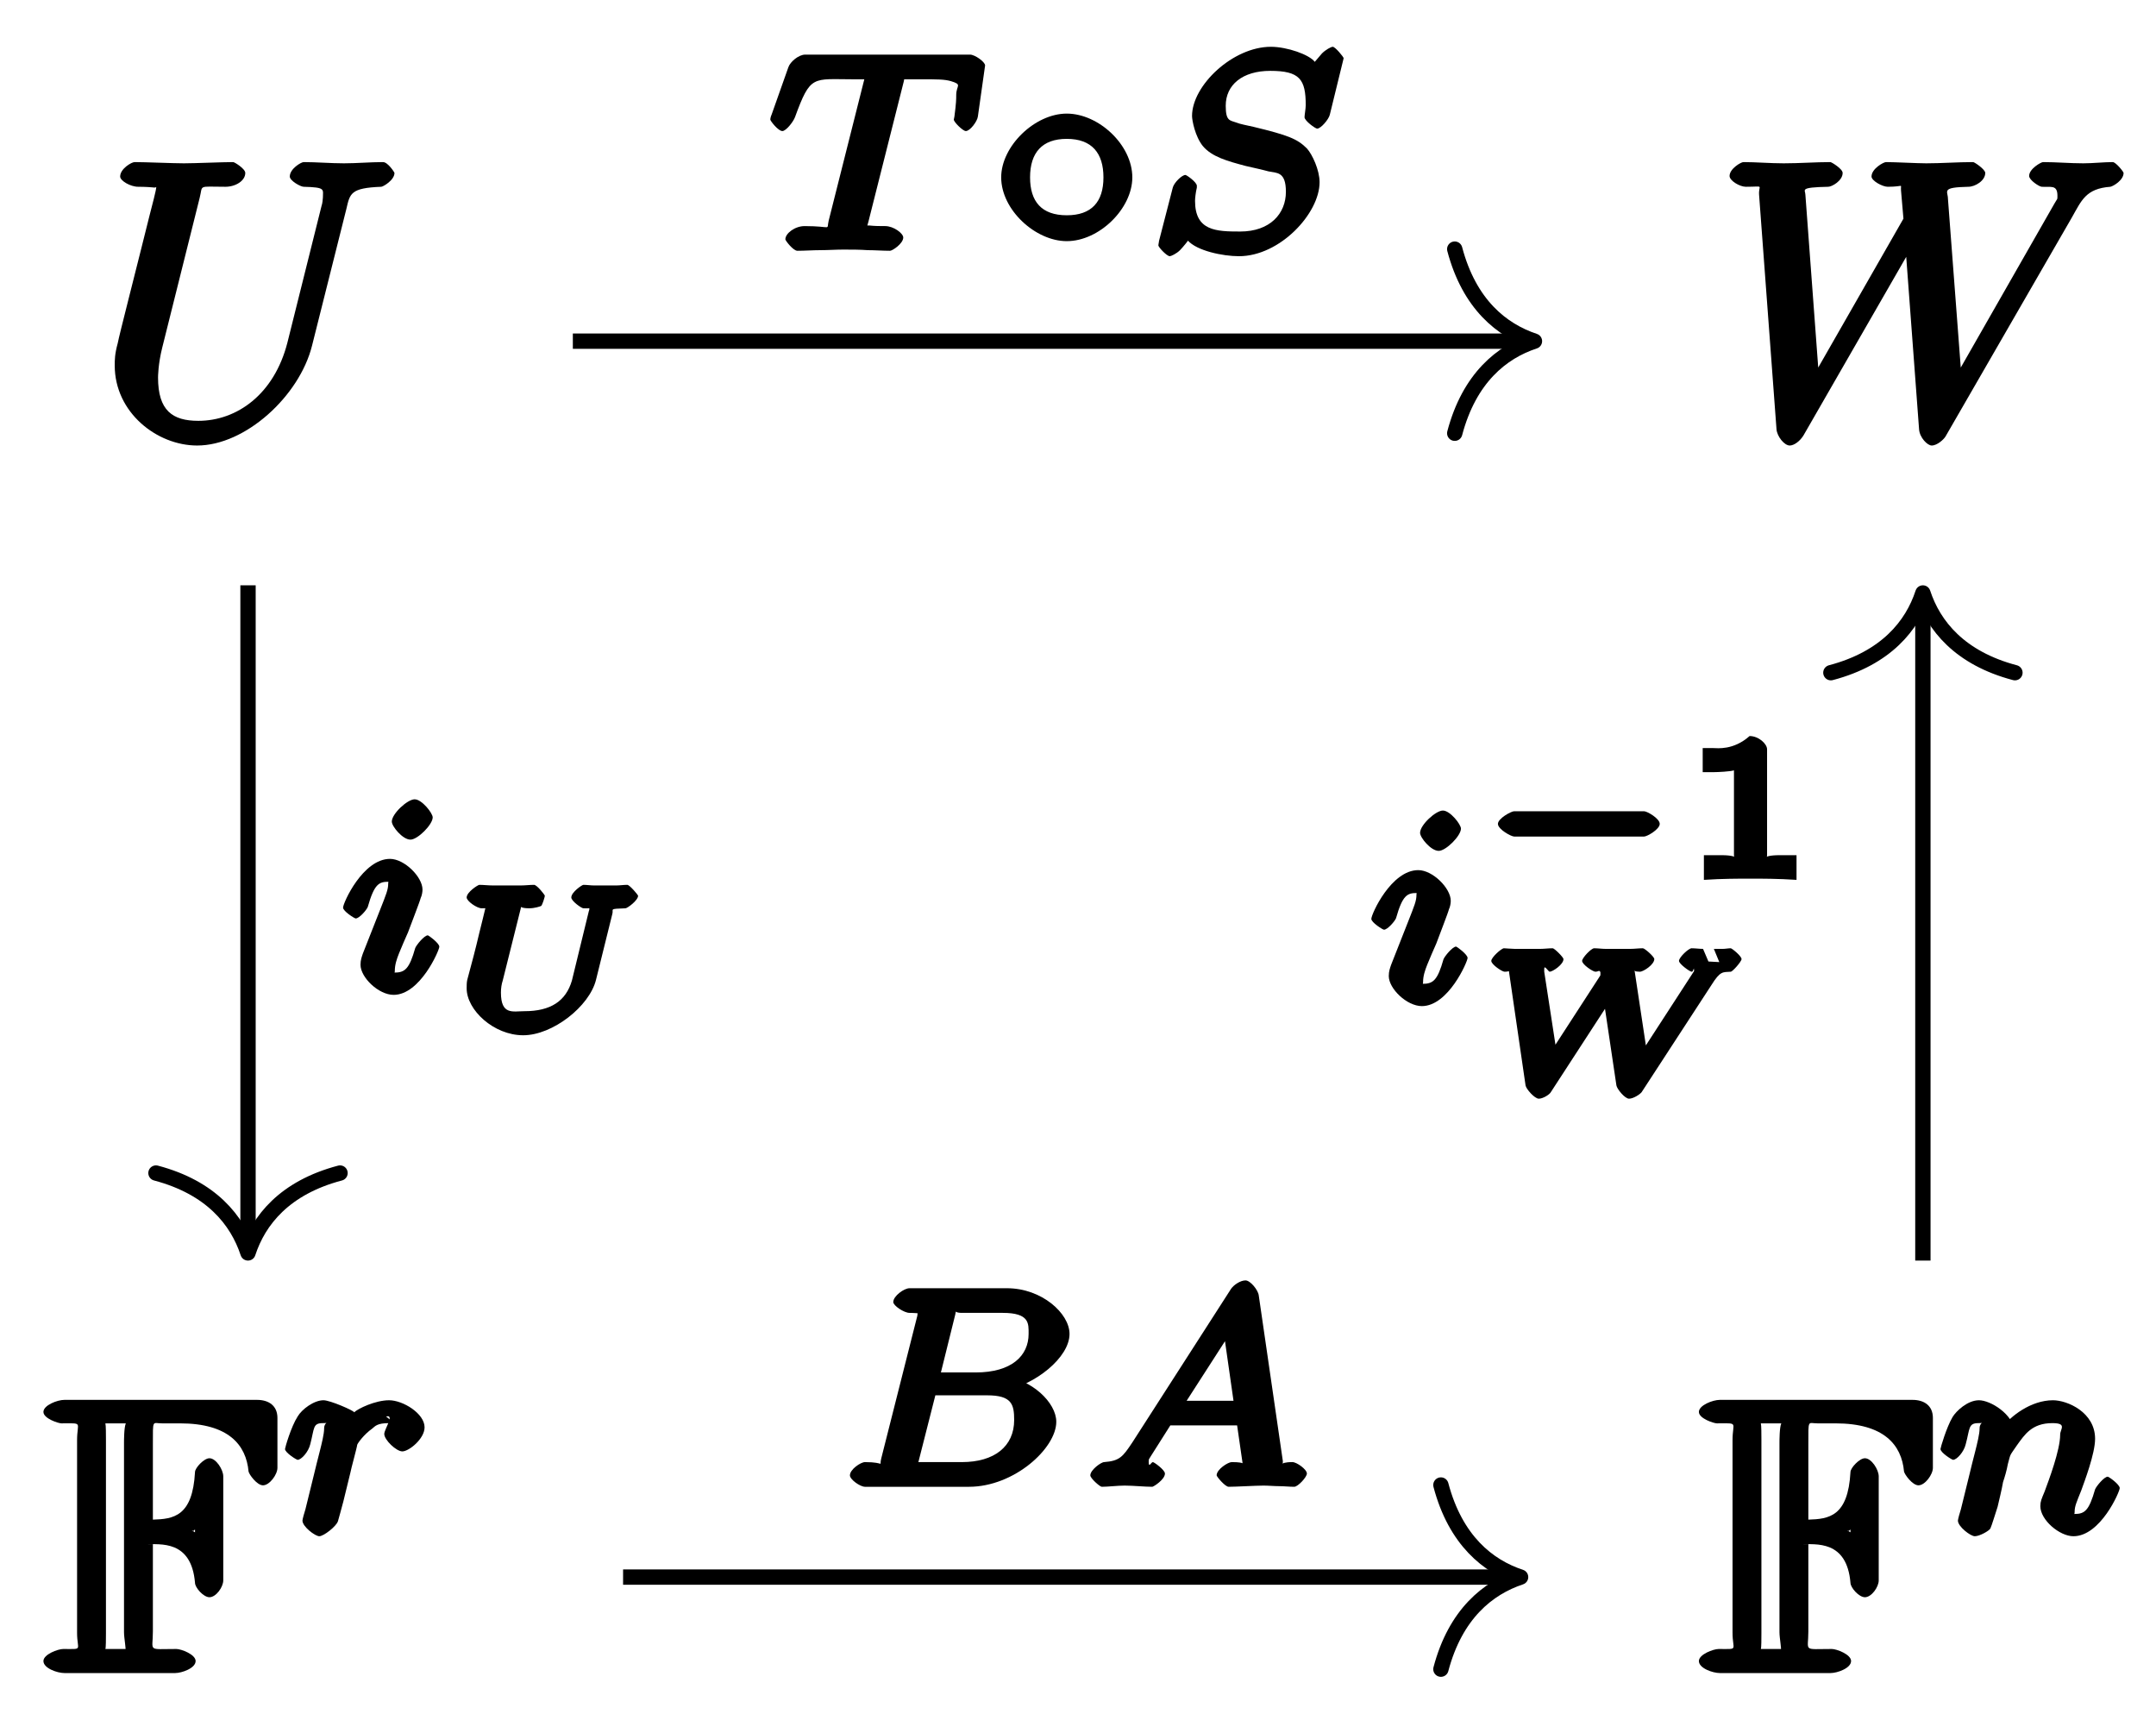 <?xml version="1.0" encoding="UTF-8"?>
<svg xmlns="http://www.w3.org/2000/svg" xmlns:xlink="http://www.w3.org/1999/xlink" width="56pt" height="45pt" viewBox="0 0 56 45" version="1.1">
<defs>
<g>
<symbol overflow="visible" id="glyph0-0">
<path style="stroke:none;" d=""/>
</symbol>
<symbol overflow="visible" id="glyph0-1">
<path style="stroke:none;" d="M 6.5 -5.922 C 6.594 -6.328 6.609 -6.469 7.406 -6.5 C 7.453 -6.5 7.75 -6.672 7.75 -6.859 C 7.75 -6.875 7.578 -7.141 7.453 -7.141 C 7.125 -7.141 6.766 -7.109 6.438 -7.109 C 6.094 -7.109 5.719 -7.141 5.391 -7.141 C 5.328 -7.141 5.031 -6.969 5.031 -6.766 C 5.031 -6.656 5.312 -6.5 5.391 -6.5 C 5.969 -6.484 5.891 -6.438 5.891 -6.219 C 5.891 -6.188 5.875 -6.047 5.859 -6.016 L 4.969 -2.453 C 4.625 -1.109 3.656 -0.422 2.656 -0.422 C 1.984 -0.422 1.609 -0.688 1.609 -1.547 C 1.609 -1.562 1.609 -1.891 1.719 -2.328 L 2.688 -6.203 C 2.781 -6.562 2.625 -6.5 3.359 -6.5 C 3.625 -6.5 3.875 -6.656 3.875 -6.859 C 3.875 -6.969 3.594 -7.141 3.562 -7.141 C 3.281 -7.141 2.562 -7.109 2.281 -7.109 C 2 -7.109 1.281 -7.141 1 -7.141 C 0.922 -7.141 0.625 -6.969 0.625 -6.766 C 0.625 -6.656 0.891 -6.5 1.094 -6.5 C 1.109 -6.5 1.297 -6.5 1.469 -6.484 C 1.641 -6.453 1.562 -6.609 1.562 -6.484 C 1.562 -6.422 1.453 -6 1.391 -5.766 L 1.172 -4.891 C 1.078 -4.5 0.594 -2.625 0.562 -2.438 C 0.484 -2.156 0.484 -2 0.484 -1.859 C 0.484 -0.641 1.578 0.219 2.625 0.219 C 3.875 0.219 5.281 -1.062 5.609 -2.375 Z M 6.5 -5.922 "/>
</symbol>
<symbol overflow="visible" id="glyph0-2">
<path style="stroke:none;" d="M 9.266 -5.703 C 9.516 -6.141 9.625 -6.453 10.266 -6.5 C 10.344 -6.516 10.609 -6.672 10.609 -6.859 C 10.609 -6.891 10.406 -7.141 10.328 -7.141 C 10.094 -7.141 9.812 -7.109 9.562 -7.109 C 9.219 -7.109 8.859 -7.141 8.516 -7.141 C 8.469 -7.141 8.156 -6.969 8.156 -6.781 C 8.156 -6.672 8.422 -6.5 8.484 -6.5 C 8.719 -6.484 8.891 -6.562 8.891 -6.266 C 8.891 -6.156 8.891 -6.203 8.812 -6.062 L 6.125 -1.359 L 6.422 -1.25 L 6.047 -6.188 C 6.047 -6.391 5.859 -6.484 6.578 -6.5 C 6.75 -6.5 7.016 -6.656 7.016 -6.859 C 7.016 -6.953 6.734 -7.141 6.703 -7.141 C 6.297 -7.141 5.875 -7.109 5.484 -7.109 C 5.25 -7.109 4.672 -7.141 4.438 -7.141 C 4.375 -7.141 4.062 -6.969 4.062 -6.766 C 4.062 -6.656 4.344 -6.5 4.484 -6.5 C 4.922 -6.5 4.812 -6.594 4.828 -6.406 L 4.891 -5.672 L 2.422 -1.359 L 2.719 -1.25 L 2.344 -6.297 C 2.344 -6.422 2.172 -6.484 2.938 -6.5 C 3.031 -6.5 3.312 -6.656 3.312 -6.859 C 3.312 -6.969 3.016 -7.141 3 -7.141 C 2.609 -7.141 2.188 -7.109 1.781 -7.109 C 1.422 -7.109 1.062 -7.141 0.734 -7.141 C 0.672 -7.141 0.375 -6.969 0.375 -6.781 C 0.375 -6.656 0.641 -6.5 0.797 -6.5 C 1.297 -6.5 1.125 -6.562 1.141 -6.297 L 1.594 -0.203 C 1.609 -0.016 1.797 0.219 1.938 0.219 C 2.047 0.219 2.203 0.109 2.297 -0.047 L 5.219 -5.125 L 4.922 -5.234 L 5.297 -0.203 C 5.312 0.016 5.516 0.219 5.625 0.219 C 5.766 0.219 5.938 0.062 5.984 -0.016 Z M 9.266 -5.703 "/>
</symbol>
<symbol overflow="visible" id="glyph1-0">
<path style="stroke:none;" d=""/>
</symbol>
<symbol overflow="visible" id="glyph1-1">
<path style="stroke:none;" d="M 2.578 -3.344 C 2.984 -3.344 3.781 -3.453 3.875 -2.344 C 3.875 -2.219 4.094 -1.969 4.25 -1.969 C 4.422 -1.969 4.609 -2.234 4.609 -2.406 L 4.609 -5.109 C 4.609 -5.281 4.422 -5.578 4.25 -5.578 C 4.109 -5.578 3.875 -5.328 3.875 -5.219 C 3.812 -4.062 3.312 -4 2.781 -3.984 L 2.781 -5.938 C 2.781 -6.609 2.766 -6.484 3.016 -6.484 L 3.484 -6.484 C 4.75 -6.484 5.203 -5.922 5.266 -5.234 C 5.281 -5.156 5.484 -4.875 5.641 -4.875 C 5.812 -4.875 6.016 -5.156 6.016 -5.328 L 6.016 -6.625 C 6.016 -6.938 5.797 -7.094 5.484 -7.094 L 0.484 -7.094 C 0.297 -7.094 -0.062 -6.953 -0.062 -6.781 C -0.062 -6.609 0.328 -6.484 0.406 -6.484 C 0.984 -6.484 0.812 -6.531 0.812 -6.047 L 0.812 -1.047 C 0.812 -0.578 0.984 -0.625 0.453 -0.625 C 0.312 -0.625 -0.062 -0.484 -0.062 -0.312 C -0.062 -0.125 0.297 0 0.484 0 L 3.359 0 C 3.531 0 3.891 -0.125 3.891 -0.312 C 3.891 -0.484 3.516 -0.625 3.391 -0.625 C 2.625 -0.625 2.781 -0.547 2.781 -1.078 L 2.781 -3.344 Z M 5.266 -6.609 L 5.266 -6.141 L 5.609 -6.234 C 5.469 -6.391 5.297 -6.562 5.062 -6.703 L 4.922 -6.484 L 5.266 -6.484 Z M 4.203 -3.391 C 4.062 -3.578 3.656 -3.766 3.844 -3.688 C 3.734 -3.641 4.062 -3.844 4.203 -4 L 3.875 -4.094 L 3.875 -3.297 Z M 1.562 -6.062 C 1.562 -6.188 1.562 -6.438 1.547 -6.484 L 2.078 -6.484 C 2.031 -6.375 2.031 -6.047 2.031 -5.969 L 2.031 -1.062 C 2.031 -0.906 2.094 -0.578 2.062 -0.625 L 1.547 -0.625 C 1.562 -0.656 1.562 -0.906 1.562 -1.031 Z M 1.562 -6.062 "/>
</symbol>
<symbol overflow="visible" id="glyph2-0">
<path style="stroke:none;" d=""/>
</symbol>
<symbol overflow="visible" id="glyph2-1">
<path style="stroke:none;" d="M 1.828 -1.609 C 1.828 -1.641 2 -2.266 2 -2.312 C 2.016 -2.359 2.172 -2.578 2.391 -2.734 C 2.469 -2.797 2.516 -2.875 2.828 -2.875 C 2.891 -2.875 2.922 -2.922 2.75 -3.047 C 2.984 -3.109 2.703 -2.719 2.703 -2.594 C 2.703 -2.438 3.016 -2.141 3.172 -2.141 C 3.344 -2.141 3.75 -2.469 3.75 -2.766 C 3.75 -3.125 3.188 -3.469 2.828 -3.469 C 2.469 -3.469 2.016 -3.25 1.922 -3.156 C 1.906 -3.203 1.297 -3.469 1.125 -3.469 C 0.875 -3.469 0.562 -3.234 0.453 -3.047 C 0.281 -2.781 0.125 -2.234 0.125 -2.203 C 0.125 -2.109 0.422 -1.922 0.453 -1.922 C 0.547 -1.922 0.734 -2.125 0.781 -2.328 C 0.891 -2.75 0.844 -2.875 1.109 -2.875 C 1.297 -2.875 1.141 -2.922 1.141 -2.734 C 1.141 -2.594 1.078 -2.344 1.031 -2.156 C 0.984 -1.969 0.906 -1.672 0.875 -1.531 L 0.656 -0.641 C 0.625 -0.547 0.578 -0.375 0.578 -0.344 C 0.578 -0.188 0.906 0.062 1.016 0.062 C 1.125 0.062 1.453 -0.188 1.5 -0.328 C 1.516 -0.375 1.594 -0.672 1.641 -0.844 Z M 1.828 -1.609 "/>
</symbol>
<symbol overflow="visible" id="glyph2-2">
<path style="stroke:none;" d="M 0.656 -0.641 C 0.625 -0.547 0.578 -0.375 0.578 -0.344 C 0.578 -0.188 0.906 0.062 1.016 0.062 C 1.141 0.062 1.391 -0.078 1.422 -0.141 C 1.453 -0.203 1.562 -0.562 1.609 -0.703 C 1.641 -0.844 1.719 -1.156 1.75 -1.344 C 1.797 -1.484 1.844 -1.641 1.875 -1.812 C 1.953 -2.094 1.906 -2 2.109 -2.297 C 2.312 -2.578 2.5 -2.875 3.031 -2.875 C 3.422 -2.875 3.234 -2.719 3.234 -2.578 C 3.234 -2.172 2.938 -1.391 2.828 -1.094 C 2.75 -0.906 2.719 -0.844 2.719 -0.719 C 2.719 -0.359 3.219 0.062 3.578 0.062 C 4.281 0.062 4.781 -1.094 4.781 -1.188 C 4.781 -1.281 4.5 -1.484 4.469 -1.484 C 4.375 -1.484 4.172 -1.234 4.141 -1.156 C 3.984 -0.609 3.875 -0.516 3.609 -0.516 C 3.453 -0.516 3.609 -0.422 3.609 -0.562 C 3.609 -0.719 3.656 -0.812 3.781 -1.125 C 3.859 -1.344 4.141 -2.078 4.141 -2.469 C 4.141 -3.156 3.422 -3.469 3.047 -3.469 C 2.469 -3.469 1.938 -3.047 1.734 -2.766 L 2.062 -2.641 C 2.016 -3.109 1.422 -3.469 1.125 -3.469 C 0.828 -3.469 0.531 -3.188 0.438 -3.031 C 0.281 -2.766 0.125 -2.234 0.125 -2.203 C 0.125 -2.109 0.422 -1.922 0.453 -1.922 C 0.547 -1.922 0.734 -2.125 0.781 -2.328 C 0.891 -2.734 0.844 -2.875 1.109 -2.875 C 1.297 -2.875 1.141 -2.922 1.141 -2.734 C 1.141 -2.594 1.078 -2.344 1.031 -2.156 C 0.984 -1.969 0.906 -1.672 0.875 -1.531 Z M 0.656 -0.641 "/>
</symbol>
<symbol overflow="visible" id="glyph2-3">
<path style="stroke:none;" d="M 3.578 -4.406 C 3.625 -4.609 3.453 -4.438 3.609 -4.453 C 3.641 -4.453 3.875 -4.453 4.016 -4.453 C 4.453 -4.453 4.625 -4.453 4.797 -4.406 C 5.109 -4.312 4.938 -4.297 4.938 -4.047 C 4.938 -3.938 4.938 -3.844 4.891 -3.484 L 4.875 -3.406 C 4.875 -3.344 5.109 -3.109 5.188 -3.109 C 5.297 -3.109 5.484 -3.359 5.5 -3.484 L 5.688 -4.812 C 5.688 -4.906 5.422 -5.094 5.297 -5.094 L 1.016 -5.094 C 0.844 -5.094 0.625 -4.906 0.578 -4.766 L 0.141 -3.531 C 0.125 -3.5 0.109 -3.438 0.109 -3.406 C 0.109 -3.375 0.312 -3.109 0.422 -3.109 C 0.516 -3.109 0.703 -3.344 0.75 -3.469 C 1.156 -4.578 1.203 -4.453 2.266 -4.453 L 2.547 -4.453 C 2.766 -4.453 2.578 -4.641 2.578 -4.578 C 2.578 -4.578 2.578 -4.547 2.547 -4.438 L 1.625 -0.781 C 1.562 -0.516 1.734 -0.641 1 -0.641 C 0.75 -0.641 0.5 -0.453 0.5 -0.297 C 0.5 -0.266 0.703 0 0.812 0 C 1 0 1.219 -0.016 1.406 -0.016 C 1.609 -0.016 1.812 -0.031 2 -0.031 C 2.203 -0.031 2.438 -0.031 2.641 -0.016 C 2.828 -0.016 3.031 0 3.219 0 C 3.281 0 3.562 -0.188 3.562 -0.344 C 3.562 -0.453 3.312 -0.641 3.094 -0.641 C 2.969 -0.641 2.828 -0.641 2.688 -0.656 C 2.453 -0.672 2.625 -0.516 2.625 -0.594 C 2.625 -0.641 2.625 -0.656 2.656 -0.75 Z M 3.578 -4.406 "/>
</symbol>
<symbol overflow="visible" id="glyph2-4">
<path style="stroke:none;" d="M 5.141 -5 C 5.141 -5.031 4.922 -5.297 4.859 -5.297 C 4.812 -5.297 4.672 -5.219 4.578 -5.125 L 4.391 -4.906 C 4.25 -5.094 3.672 -5.297 3.25 -5.297 C 2.266 -5.297 1.203 -4.297 1.203 -3.5 C 1.203 -3.391 1.281 -2.969 1.484 -2.719 C 1.719 -2.438 2.125 -2.328 2.594 -2.203 C 2.734 -2.172 3.078 -2.094 3.188 -2.062 C 3.406 -2.016 3.641 -2.062 3.641 -1.531 C 3.641 -0.969 3.234 -0.5 2.453 -0.5 C 1.828 -0.5 1.281 -0.516 1.281 -1.297 C 1.281 -1.359 1.297 -1.516 1.328 -1.641 C 1.328 -1.672 1.328 -1.672 1.328 -1.688 C 1.328 -1.781 1.062 -1.969 1.031 -1.969 C 0.938 -1.969 0.734 -1.766 0.703 -1.641 L 0.344 -0.25 C 0.344 -0.219 0.328 -0.172 0.328 -0.141 C 0.328 -0.094 0.547 0.141 0.625 0.141 C 0.656 0.141 0.797 0.078 0.891 -0.016 C 0.969 -0.094 1.156 -0.328 1.094 -0.266 C 1.328 0 2 0.141 2.422 0.141 C 3.484 0.141 4.516 -0.969 4.516 -1.781 C 4.516 -2.094 4.328 -2.5 4.188 -2.656 C 3.938 -2.906 3.703 -3 2.797 -3.219 C 2.656 -3.25 2.422 -3.297 2.359 -3.328 C 2.188 -3.391 2.078 -3.359 2.078 -3.766 C 2.078 -4.312 2.516 -4.672 3.234 -4.672 C 4 -4.672 4.156 -4.453 4.156 -3.781 C 4.156 -3.688 4.125 -3.531 4.125 -3.469 C 4.125 -3.375 4.406 -3.172 4.453 -3.172 C 4.547 -3.172 4.75 -3.406 4.781 -3.531 Z M 5.141 -5 "/>
</symbol>
<symbol overflow="visible" id="glyph2-5">
<path style="stroke:none;" d="M 2.453 -4.547 C 2.453 -4.656 2.172 -5.016 1.984 -5.016 C 1.797 -5.016 1.391 -4.641 1.391 -4.438 C 1.391 -4.312 1.672 -3.969 1.875 -3.969 C 2.062 -3.969 2.453 -4.359 2.453 -4.547 Z M 0.641 -1.016 C 0.609 -0.922 0.578 -0.844 0.578 -0.719 C 0.578 -0.391 1.047 0.062 1.438 0.062 C 2.125 0.062 2.625 -1.094 2.625 -1.188 C 2.625 -1.281 2.344 -1.484 2.328 -1.484 C 2.234 -1.484 2.031 -1.234 2 -1.156 C 1.844 -0.609 1.734 -0.516 1.453 -0.516 C 1.312 -0.516 1.469 -0.406 1.469 -0.562 C 1.469 -0.719 1.516 -0.859 1.578 -1.016 C 1.656 -1.203 1.734 -1.391 1.812 -1.562 C 1.875 -1.734 2.125 -2.375 2.141 -2.453 C 2.172 -2.516 2.188 -2.609 2.188 -2.672 C 2.188 -3 1.719 -3.469 1.344 -3.469 C 0.641 -3.469 0.125 -2.328 0.125 -2.203 C 0.125 -2.109 0.422 -1.922 0.453 -1.922 C 0.547 -1.922 0.734 -2.141 0.766 -2.219 C 0.938 -2.828 1.062 -2.875 1.312 -2.875 C 1.422 -2.875 1.297 -3.016 1.297 -2.828 C 1.297 -2.672 1.25 -2.562 1.078 -2.125 Z M 0.641 -1.016 "/>
</symbol>
<symbol overflow="visible" id="glyph2-6">
<path style="stroke:none;" d="M 1.125 -0.734 C 1.062 -0.5 1.25 -0.641 0.703 -0.641 C 0.594 -0.641 0.312 -0.453 0.312 -0.297 C 0.312 -0.188 0.578 0 0.703 0 L 3.406 0 C 4.578 0 5.672 -1 5.672 -1.688 C 5.672 -2.188 5.031 -2.797 4.281 -2.875 L 4.281 -2.484 C 5.125 -2.641 6.016 -3.359 6.016 -3.969 C 6.016 -4.5 5.297 -5.156 4.391 -5.156 L 1.859 -5.156 C 1.719 -5.156 1.438 -4.953 1.438 -4.797 C 1.438 -4.703 1.719 -4.516 1.859 -4.516 C 1.859 -4.516 2 -4.516 2.125 -4.5 C 2.266 -4.484 2.078 -4.656 2.078 -4.594 C 2.078 -4.578 2.078 -4.547 2.062 -4.438 Z M 2.625 -2.766 L 3.047 -4.469 C 3.109 -4.688 2.922 -4.516 3.219 -4.516 L 4.281 -4.516 C 4.984 -4.516 4.953 -4.234 4.953 -3.969 C 4.953 -3.406 4.516 -2.969 3.578 -2.969 L 2.672 -2.969 Z M 2.109 -0.641 C 1.891 -0.641 2.062 -0.453 2.062 -0.516 C 2.062 -0.516 2.062 -0.562 2.094 -0.656 L 2.531 -2.375 L 3.875 -2.375 C 4.516 -2.375 4.578 -2.141 4.578 -1.734 C 4.578 -1.047 4.062 -0.641 3.219 -0.641 Z M 2.109 -0.641 "/>
</symbol>
<symbol overflow="visible" id="glyph2-7">
<path style="stroke:none;" d="M 1.297 -1.156 C 1.047 -0.781 0.969 -0.672 0.562 -0.641 C 0.484 -0.641 0.203 -0.438 0.203 -0.297 C 0.203 -0.219 0.453 0 0.5 0 C 0.672 0 0.906 -0.031 1.094 -0.031 C 1.312 -0.031 1.609 0 1.812 0 C 1.844 0 2.141 -0.188 2.141 -0.344 C 2.141 -0.438 1.859 -0.641 1.828 -0.641 C 1.781 -0.641 1.719 -0.469 1.719 -0.656 C 1.719 -0.734 1.734 -0.719 1.766 -0.781 L 2.281 -1.594 L 4.016 -1.594 L 4.156 -0.625 C 4.125 -0.562 4.281 -0.641 3.875 -0.641 C 3.781 -0.641 3.484 -0.453 3.484 -0.297 C 3.484 -0.266 3.703 0 3.797 0 C 4 0 4.5 -0.031 4.703 -0.031 C 4.828 -0.031 4.984 -0.016 5.109 -0.016 C 5.234 -0.016 5.375 0 5.5 0 C 5.594 0 5.828 -0.25 5.828 -0.344 C 5.828 -0.453 5.562 -0.641 5.453 -0.641 C 5.047 -0.641 5.219 -0.5 5.203 -0.672 L 4.578 -4.969 C 4.562 -5.109 4.359 -5.359 4.234 -5.359 C 4.094 -5.359 3.922 -5.234 3.859 -5.141 Z M 2.484 -1.891 L 3.953 -4.172 L 3.625 -4.312 L 3.922 -2.234 L 2.703 -2.234 Z M 2.484 -1.891 "/>
</symbol>
<symbol overflow="visible" id="glyph3-0">
<path style="stroke:none;" d=""/>
</symbol>
<symbol overflow="visible" id="glyph3-1">
<path style="stroke:none;" d="M 3.734 -1.906 C 3.734 -2.75 2.859 -3.562 2.031 -3.562 C 1.203 -3.562 0.328 -2.719 0.328 -1.906 C 0.328 -1.062 1.219 -0.25 2.031 -0.25 C 2.875 -0.25 3.734 -1.094 3.734 -1.906 Z M 2.031 -0.922 C 1.375 -0.922 1.078 -1.281 1.078 -1.906 C 1.078 -2.547 1.391 -2.906 2.031 -2.906 C 2.688 -2.906 2.984 -2.531 2.984 -1.906 C 2.984 -1.266 2.672 -0.922 2.031 -0.922 Z M 2.031 -0.922 "/>
</symbol>
<symbol overflow="visible" id="glyph4-0">
<path style="stroke:none;" d=""/>
</symbol>
<symbol overflow="visible" id="glyph4-1">
<path style="stroke:none;" d="M 4.297 -3.031 C 4.344 -3.172 4.188 -3.172 4.641 -3.188 C 4.688 -3.188 4.969 -3.391 4.969 -3.516 C 4.969 -3.531 4.75 -3.797 4.688 -3.797 C 4.594 -3.797 4.484 -3.781 4.406 -3.781 C 4.312 -3.781 4.219 -3.781 4.125 -3.781 C 4.016 -3.781 3.922 -3.781 3.828 -3.781 C 3.734 -3.781 3.641 -3.797 3.547 -3.797 C 3.516 -3.797 3.234 -3.609 3.234 -3.469 C 3.234 -3.375 3.5 -3.188 3.547 -3.188 C 3.891 -3.172 3.703 -3.266 3.703 -3.188 C 3.703 -3.156 3.703 -3.141 3.688 -3.109 L 3.25 -1.312 C 3.094 -0.781 2.703 -0.516 2.016 -0.516 C 1.719 -0.516 1.406 -0.406 1.406 -1 C 1.406 -1.109 1.422 -1.219 1.453 -1.312 L 1.922 -3.188 C 1.953 -3.344 1.766 -3.188 2.141 -3.188 C 2.281 -3.188 2.422 -3.234 2.453 -3.25 C 2.484 -3.281 2.547 -3.484 2.547 -3.516 C 2.547 -3.531 2.344 -3.797 2.266 -3.797 C 2.156 -3.797 2.031 -3.781 1.922 -3.781 C 1.812 -3.781 1.688 -3.781 1.562 -3.781 C 1.438 -3.781 1.328 -3.781 1.203 -3.781 C 1.078 -3.781 0.953 -3.797 0.844 -3.797 C 0.812 -3.797 0.516 -3.609 0.516 -3.469 C 0.516 -3.375 0.781 -3.188 0.906 -3.188 C 0.953 -3.188 1.125 -3.188 1.031 -3.203 C 1.031 -3.281 1.031 -3.281 1.016 -3.25 C 1 -3.188 0.875 -2.656 0.844 -2.547 C 0.75 -2.141 0.641 -1.734 0.531 -1.328 C 0.516 -1.266 0.516 -1.172 0.516 -1.109 C 0.516 -0.547 1.219 0.109 1.984 0.109 C 2.75 0.109 3.703 -0.641 3.875 -1.328 Z M 4.297 -3.031 "/>
</symbol>
<symbol overflow="visible" id="glyph4-2">
<path style="stroke:none;" d="M 6.141 -2.844 C 6.375 -3.219 6.438 -3.172 6.641 -3.188 C 6.688 -3.188 6.922 -3.453 6.922 -3.516 C 6.922 -3.594 6.672 -3.797 6.641 -3.797 C 6.578 -3.797 6.5 -3.781 6.438 -3.781 C 6.359 -3.781 6.281 -3.781 6.203 -3.781 L 6.344 -3.438 C 6.344 -3.438 6.062 -3.453 6.062 -3.453 L 5.922 -3.781 C 5.828 -3.781 5.719 -3.797 5.625 -3.797 C 5.547 -3.797 5.297 -3.562 5.297 -3.469 C 5.297 -3.391 5.578 -3.188 5.625 -3.188 C 5.672 -3.172 5.688 -3.359 5.688 -3.219 C 5.688 -3.172 5.719 -3.25 5.688 -3.203 L 4.188 -0.891 L 4.516 -0.75 L 4.141 -3.234 C 4.141 -3.219 4.141 -3.188 4.281 -3.188 C 4.375 -3.188 4.656 -3.375 4.656 -3.516 C 4.656 -3.578 4.406 -3.797 4.359 -3.797 C 4.25 -3.797 4.141 -3.781 4.031 -3.781 C 3.906 -3.781 3.797 -3.781 3.688 -3.781 C 3.578 -3.781 3.484 -3.781 3.391 -3.781 C 3.297 -3.781 3.188 -3.797 3.094 -3.797 C 3.016 -3.797 2.781 -3.547 2.781 -3.469 C 2.781 -3.375 3.062 -3.188 3.125 -3.188 C 3.203 -3.188 3.219 -3.234 3.25 -3.188 C 3.266 -3.172 3.25 -3.062 3.25 -3.031 C 3.25 -3.031 3.297 -3.156 3.266 -3.109 L 1.828 -0.891 L 2.172 -0.75 L 1.797 -3.188 C 1.797 -3.203 1.797 -3.25 1.797 -3.266 C 1.797 -3.375 1.906 -3.188 1.938 -3.188 C 2.016 -3.188 2.297 -3.375 2.297 -3.516 C 2.297 -3.562 2.062 -3.797 2.016 -3.797 C 1.906 -3.797 1.797 -3.781 1.688 -3.781 C 1.562 -3.781 1.453 -3.781 1.328 -3.781 C 1.234 -3.781 1.125 -3.781 1.031 -3.781 C 0.984 -3.781 0.75 -3.797 0.75 -3.797 C 0.688 -3.797 0.422 -3.562 0.422 -3.469 C 0.422 -3.375 0.703 -3.188 0.766 -3.188 C 1.047 -3.188 0.844 -3.359 0.875 -3.234 L 1.312 -0.234 C 1.328 -0.141 1.547 0.109 1.656 0.109 C 1.766 0.109 1.938 0 1.969 -0.062 L 3.625 -2.609 L 3.297 -2.75 L 3.672 -0.234 C 3.688 -0.141 3.891 0.109 4 0.109 C 4.109 0.109 4.281 0 4.328 -0.062 Z M 6.141 -2.844 "/>
</symbol>
<symbol overflow="visible" id="glyph5-0">
<path style="stroke:none;" d=""/>
</symbol>
<symbol overflow="visible" id="glyph5-1">
<path style="stroke:none;" d="M 4.391 -1.109 C 4.469 -1.109 4.797 -1.297 4.797 -1.438 C 4.797 -1.578 4.469 -1.766 4.391 -1.766 L 1.016 -1.766 C 0.938 -1.766 0.594 -1.578 0.594 -1.438 C 0.594 -1.297 0.938 -1.109 1.016 -1.109 Z M 4.391 -1.109 "/>
</symbol>
<symbol overflow="visible" id="glyph6-0">
<path style="stroke:none;" d=""/>
</symbol>
<symbol overflow="visible" id="glyph6-1">
<path style="stroke:none;" d="M 2.188 -3.375 C 2.188 -3.516 1.969 -3.719 1.734 -3.719 C 1.312 -3.344 0.891 -3.406 0.797 -3.406 L 0.516 -3.406 L 0.516 -2.781 L 0.797 -2.781 C 0.906 -2.781 1.234 -2.797 1.328 -2.828 L 1.328 -0.625 C 1.328 -0.469 1.531 -0.625 1 -0.625 L 0.547 -0.625 L 0.547 0.016 C 1.016 -0.016 1.469 -0.016 1.75 -0.016 C 2.047 -0.016 2.484 -0.016 2.953 0.016 L 2.953 -0.625 L 2.516 -0.625 C 1.984 -0.625 2.188 -0.469 2.188 -0.625 Z M 2.188 -3.375 "/>
</symbol>
</g>
</defs>
<g id="surface1">
<g style="fill:rgb(0%,0%,0%);fill-opacity:1;">
  <use xlink:href="#glyph0-1" x="2.496" y="11.35"/>
</g>
<g style="fill:rgb(0%,0%,0%);fill-opacity:1;">
  <use xlink:href="#glyph0-2" x="44.549" y="11.35"/>
</g>
<g style="fill:rgb(0%,0%,0%);fill-opacity:1;">
  <use xlink:href="#glyph1-1" x="1.19" y="43.445"/>
</g>
<g style="fill:rgb(0%,0%,0%);fill-opacity:1;">
  <use xlink:href="#glyph2-1" x="7.278" y="39.83"/>
</g>
<g style="fill:rgb(0%,0%,0%);fill-opacity:1;">
  <use xlink:href="#glyph1-1" x="44.189" y="43.445"/>
</g>
<g style="fill:rgb(0%,0%,0%);fill-opacity:1;">
  <use xlink:href="#glyph2-2" x="50.277" y="39.83"/>
</g>
<path style="fill:none;stroke-width:0.398;stroke-linecap:butt;stroke-linejoin:miter;stroke:rgb(0%,0%,0%);stroke-opacity:1;stroke-miterlimit:10;" d="M -13.566 15.134 L 11.211 15.134 " transform="matrix(1,0,0,-1,28.445,23.993)"/>
<path style="fill:none;stroke-width:0.398;stroke-linecap:round;stroke-linejoin:round;stroke:rgb(0%,0%,0%);stroke-opacity:1;stroke-miterlimit:10;" d="M -2.071 2.389 C -1.692 0.956 -0.848 0.28 -0 -0.001 C -0.848 -0.278 -1.692 -0.958 -2.071 -2.392 " transform="matrix(1,0,0,-1,39.856,8.858)"/>
<g style="fill:rgb(0%,0%,0%);fill-opacity:1;">
  <use xlink:href="#glyph2-3" x="19.899" y="6.512"/>
</g>
<g style="fill:rgb(0%,0%,0%);fill-opacity:1;">
  <use xlink:href="#glyph3-1" x="25.677" y="6.512"/>
</g>
<g style="fill:rgb(0%,0%,0%);fill-opacity:1;">
  <use xlink:href="#glyph2-4" x="29.759" y="6.512"/>
</g>
<path style="fill:none;stroke-width:0.398;stroke-linecap:butt;stroke-linejoin:miter;stroke:rgb(0%,0%,0%);stroke-opacity:1;stroke-miterlimit:10;" d="M -22.003 8.794 L -22.003 -8.343 " transform="matrix(1,0,0,-1,28.445,23.993)"/>
<path style="fill:none;stroke-width:0.398;stroke-linecap:round;stroke-linejoin:round;stroke:rgb(0%,0%,0%);stroke-opacity:1;stroke-miterlimit:10;" d="M -2.072 2.392 C -1.693 0.955 -0.85 0.279 0.002 0.001 C -0.85 -0.28 -1.693 -0.956 -2.072 -2.389 " transform="matrix(0,1,1,0,6.44,32.533)"/>
<g style="fill:rgb(0%,0%,0%);fill-opacity:1;">
  <use xlink:href="#glyph2-5" x="8.786" y="25.772"/>
</g>
<g style="fill:rgb(0%,0%,0%);fill-opacity:1;">
  <use xlink:href="#glyph4-1" x="11.605" y="26.774"/>
</g>
<path style="fill:none;stroke-width:0.398;stroke-linecap:butt;stroke-linejoin:miter;stroke:rgb(0%,0%,0%);stroke-opacity:1;stroke-miterlimit:10;" d="M -12.261 -16.96 L 10.851 -16.96 " transform="matrix(1,0,0,-1,28.445,23.993)"/>
<path style="fill:none;stroke-width:0.398;stroke-linecap:round;stroke-linejoin:round;stroke:rgb(0%,0%,0%);stroke-opacity:1;stroke-miterlimit:10;" d="M -2.071 2.392 C -1.692 0.958 -0.848 0.278 -0.001 0.001 C -0.848 -0.28 -1.692 -0.956 -2.071 -2.39 " transform="matrix(1,0,0,-1,39.497,40.954)"/>
<g style="fill:rgb(0%,0%,0%);fill-opacity:1;">
  <use xlink:href="#glyph2-6" x="21.764" y="38.608"/>
</g>
<g style="fill:rgb(0%,0%,0%);fill-opacity:1;">
  <use xlink:href="#glyph2-7" x="28.117" y="38.608"/>
</g>
<path style="fill:none;stroke-width:0.398;stroke-linecap:butt;stroke-linejoin:miter;stroke:rgb(0%,0%,0%);stroke-opacity:1;stroke-miterlimit:10;" d="M 21.5 -8.741 L 21.5 8.395 " transform="matrix(1,0,0,-1,28.445,23.993)"/>
<path style="fill:none;stroke-width:0.398;stroke-linecap:round;stroke-linejoin:round;stroke:rgb(0%,0%,0%);stroke-opacity:1;stroke-miterlimit:10;" d="M -2.071 2.39 C -1.693 0.957 -0.849 0.277 -0.001 -0 C -0.849 -0.278 -1.693 -0.957 -2.071 -2.391 " transform="matrix(0,-1,-1,0,49.945,15.397)"/>
<g style="fill:rgb(0%,0%,0%);fill-opacity:1;">
  <use xlink:href="#glyph2-5" x="35.494" y="26.064"/>
</g>
<g style="fill:rgb(0%,0%,0%);fill-opacity:1;">
  <use xlink:href="#glyph5-1" x="38.313" y="22.832"/>
</g>
<g style="fill:rgb(0%,0%,0%);fill-opacity:1;">
  <use xlink:href="#glyph6-1" x="43.71" y="22.832"/>
</g>
<g style="fill:rgb(0%,0%,0%);fill-opacity:1;">
  <use xlink:href="#glyph4-2" x="38.313" y="28.421"/>
</g>
</g>
</svg>
